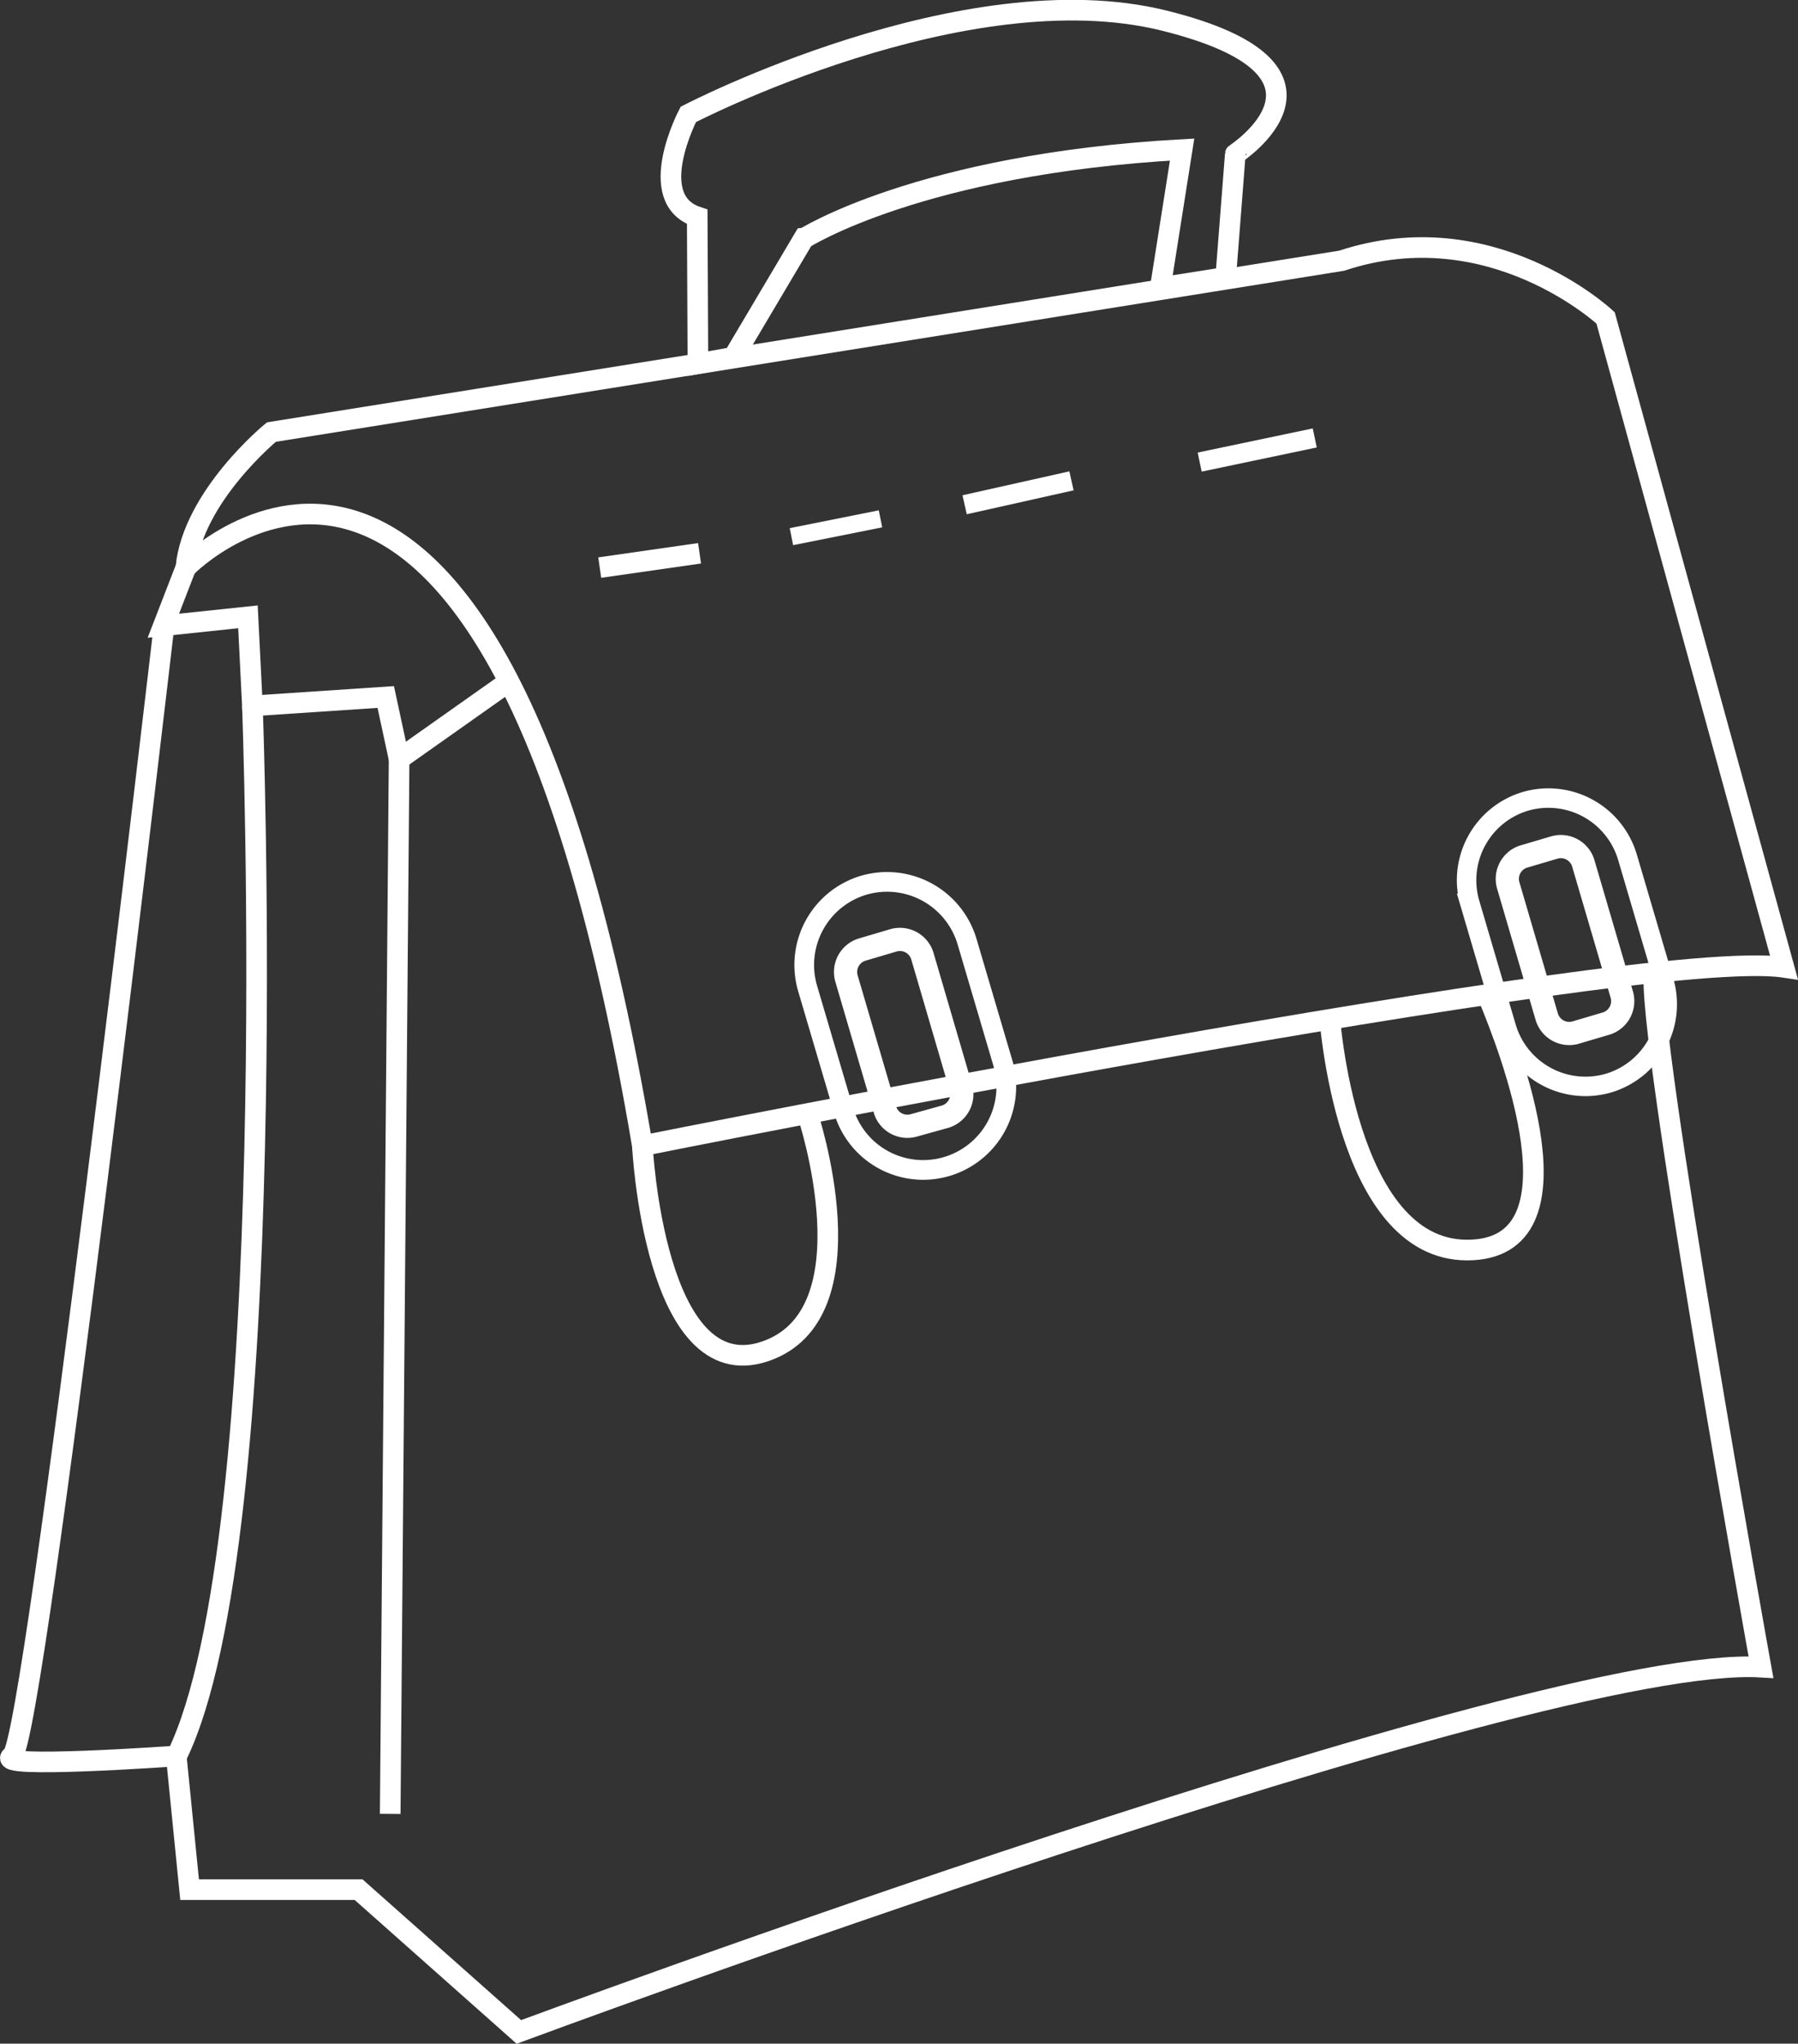 <svg id="Calque_1" data-name="Calque 1" xmlns="http://www.w3.org/2000/svg" xmlns:xlink="http://www.w3.org/1999/xlink"
     viewBox="0 0 76.72 87.17">
  <rect x="0" y="0" width="76.72" height="87.17" fill="#333333" stroke="none"/>
  <defs>
    <style>
      .cls-1,.cls-2,.cls-3,.cls-4,.cls-5{fill:none;stroke:#fff;stroke-miterlimit:10;}.cls-1{stroke-width:0.88px;}.cls-2{stroke-width:0.84px;}.cls-3{stroke-width:0.83px;}.cls-4{stroke-width:0.74px;}.cls-5{stroke-width:0.99px;}
    </style>
    <symbol id="bag" data-name="bag" viewBox="0 0 76.72 87.17">
      <g id="sac">
        <path class="cls-1"
              d="M7.93,24.21S21,10.82,27.41,48.87c0,0,42.62-8.52,48.71-7.61l-7.61-27.7S63.64,9,57.25,11.12L11.58,18.43S8.23,21.17,7.93,24.21Z"/>
        <line class="cls-1" x1="25.59" y1="24.21" x2="29.85" y2="23.6"/>
        <path class="cls-1" d="M27.41,48.87s.51,10.34,5.21,8.78,1.84-10.12,1.84-10.12"/>
        <path class="cls-1" d="M56.72,43.2s.64,10.12,5.88,10.12,1.75-8.74.92-10.76"/>
        <polyline class="cls-1"
                  points="7.93 24.21 6.97 26.69 10.58 26.31 10.77 30.11 16.46 29.73 17.03 32.38 21.59 29.16"/>
        <path class="cls-1"
              d="M29.78,15.51l1.51-.27,3-5.06S39.24,7,50.44,6.38l-.93,5.89,2.79-.44.41-5.26S58.22,3,49.68.88s-20.31,4-20.31,4-1.9,3.61.38,4.37Z"/>
        <path class="cls-1"
              d="M7,26.69S1.47,74.33.52,74.9s7,0,7,0l.57,5.7h7.21l6.84,6.07s43.46-16.13,53-15.56c0,0-4.93-27.34-4.55-29.62"/>
        <path class="cls-1" d="M10.77,30.11S12.1,65.6,7.54,74.9"/>
        <line class="cls-1" x1="17.03" y1="32.38" x2="16.65" y2="77.37"/>
        <path class="cls-2"
              d="M40.35,49.77h0A3.54,3.54,0,0,1,36,47.38l-1.54-5.22a3.55,3.55,0,0,1,2.39-4.4h0a3.56,3.56,0,0,1,4.41,2.39l1.54,5.22A3.55,3.55,0,0,1,40.35,49.77Z"/>
        <path class="cls-3"
              d="M68.63,46.2h0a3.52,3.52,0,0,1-4.35-2.37l-1.56-5.3a3.51,3.51,0,0,1,2.37-4.35h0a3.52,3.52,0,0,1,4.35,2.37L71,41.85A3.51,3.51,0,0,1,68.63,46.2Z"/>
        <line class="cls-4" x1="33.77" y1="22.89" x2="37.57" y2="22.13"/>
        <line class="cls-3" x1="41.16" y1="21.53" x2="45.72" y2="20.51"/>
        <line class="cls-3" x1="51.19" y1="19.71" x2="56.1" y2="18.68"/>
        <path class="cls-5"
              d="M40.33,47.63,39,48a1,1,0,0,1-1.24-.67l-1.64-5.59a1,1,0,0,1,.68-1.24l1.32-.39a1,1,0,0,1,1.24.68L41,46.39A1,1,0,0,1,40.33,47.63Z"/>
        <path class="cls-5"
              d="M68.53,43.66l-1.32.39A1,1,0,0,1,66,43.37l-1.64-5.59A1,1,0,0,1,65,36.54l1.32-.39a1,1,0,0,1,1.24.68l1.64,5.59A1,1,0,0,1,68.53,43.66Z"/>
      </g>
    </symbol>
  </defs>
  <title>cartable</title>
  <use width="76.72" height="87.17" xlink:href="#bag"/>
</svg>
